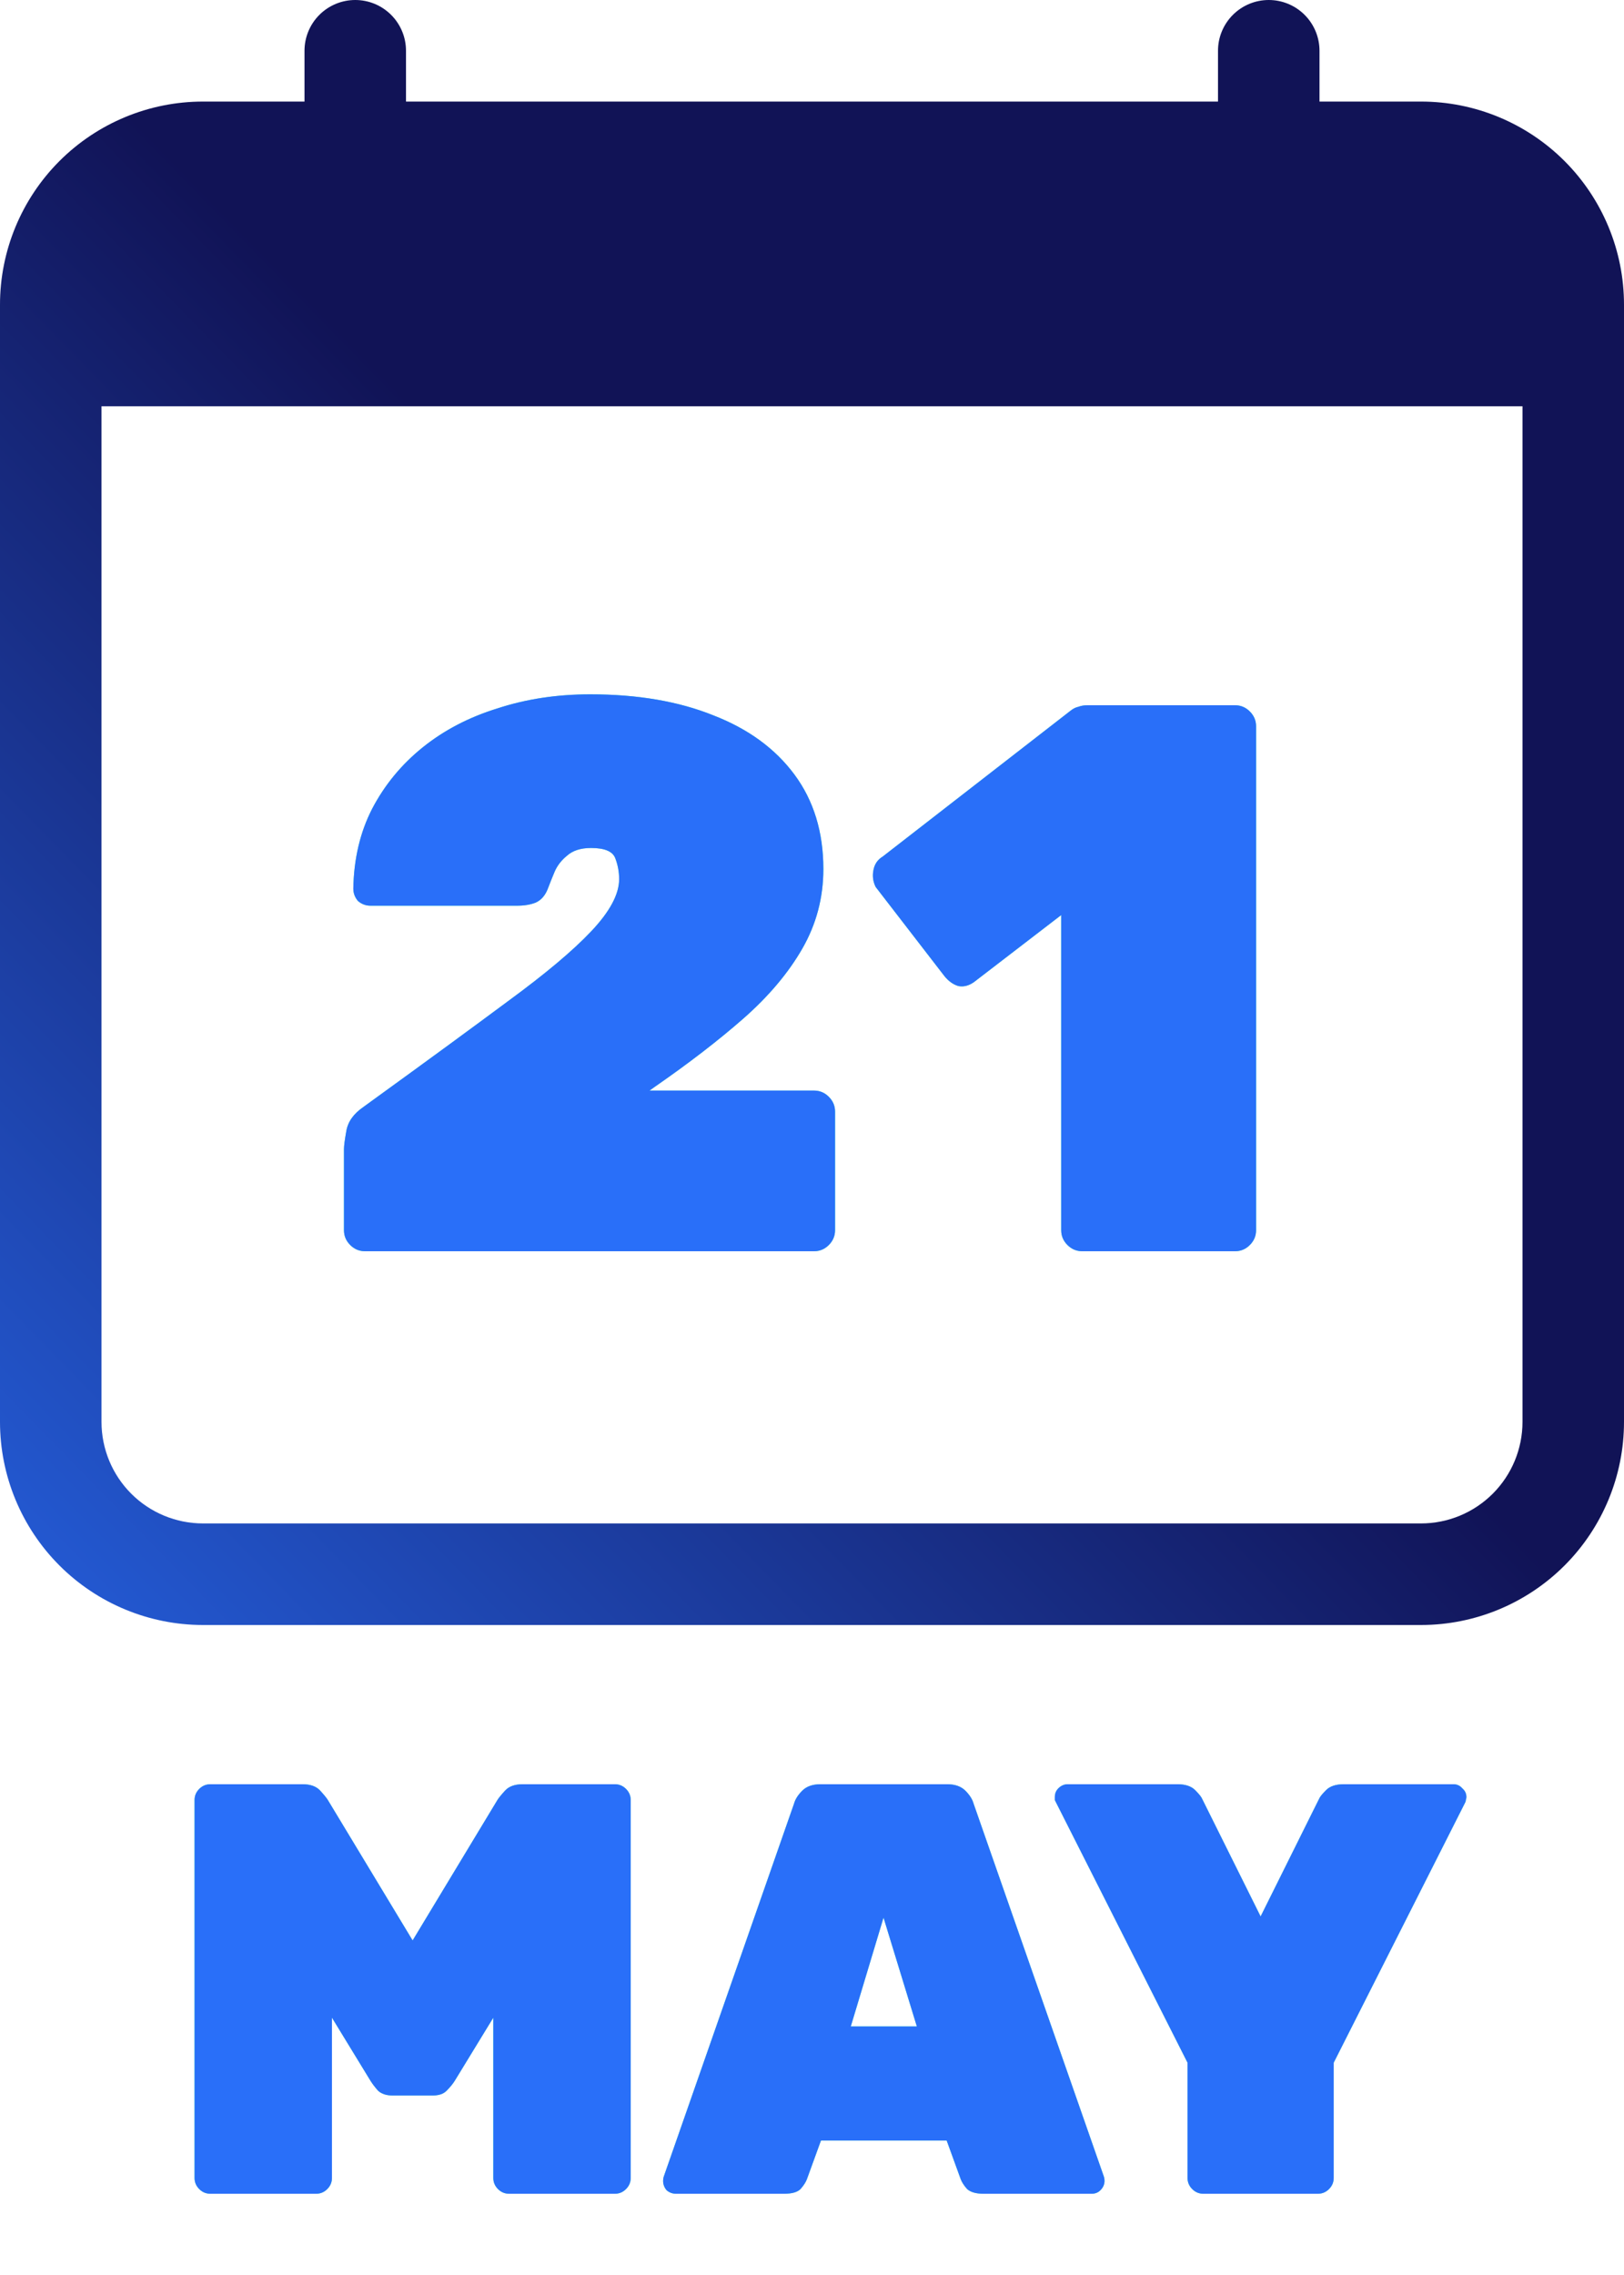 <svg width="200" height="280" viewBox="0 0 200 280" fill="none" xmlns="http://www.w3.org/2000/svg">
<path d="M43.75 0C45.408 0 46.997 0.658 48.169 1.831C49.342 3.003 50 4.592 50 6.25V12.5H150V6.25C150 4.592 150.658 3.003 151.831 1.831C153.003 0.658 154.592 0 156.25 0C157.908 0 159.497 0.658 160.669 1.831C161.842 3.003 162.5 4.592 162.5 6.25V12.5H175C181.63 12.5 187.989 15.134 192.678 19.822C197.366 24.511 200 30.87 200 37.5V175C200 181.63 197.366 187.989 192.678 192.678C187.989 197.366 181.63 200 175 200H25C18.37 200 12.011 197.366 7.322 192.678C2.634 187.989 0 181.63 0 175V37.5C0 30.87 2.634 24.511 7.322 19.822C12.011 15.134 18.37 12.5 25 12.5H37.5V6.25C37.5 4.592 38.158 3.003 39.331 1.831C40.503 0.658 42.092 0 43.75 0V0ZM12.5 50V175C12.5 178.315 13.817 181.495 16.161 183.839C18.505 186.183 21.685 187.5 25 187.5H175C178.315 187.5 181.495 186.183 183.839 183.839C186.183 181.495 187.5 178.315 187.5 175V50H12.5Z" fill="url(#paint0_linear_1_3966)"/>
<g filter="url(#filter0_f_1_3966)">
<path d="M44.952 154C44.248 154 43.64 153.744 43.128 153.232C42.616 152.72 42.36 152.112 42.36 151.408V141.424C42.36 141.04 42.456 140.304 42.648 139.216C42.84 138.064 43.544 137.072 44.76 136.24L45.816 135.472C52.536 130.608 58.136 126.512 62.616 123.184C67.16 119.856 70.552 117.008 72.792 114.64C75.096 112.208 76.248 110.064 76.248 108.208C76.248 107.312 76.088 106.448 75.768 105.616C75.448 104.784 74.456 104.368 72.792 104.368C71.512 104.368 70.52 104.688 69.816 105.328C69.112 105.904 68.6 106.576 68.28 107.344C67.96 108.112 67.704 108.752 67.512 109.264C67.192 110.16 66.68 110.768 65.976 111.088C65.336 111.344 64.568 111.472 63.672 111.472H45.624C45.048 111.472 44.536 111.28 44.088 110.896C43.704 110.448 43.512 109.936 43.512 109.36C43.576 105.712 44.344 102.448 45.816 99.568C47.352 96.624 49.432 94.096 52.056 91.984C54.68 89.872 57.752 88.272 61.272 87.184C64.792 86.032 68.6 85.456 72.696 85.456C78.52 85.456 83.576 86.32 87.864 88.048C92.152 89.712 95.48 92.144 97.848 95.344C100.216 98.544 101.4 102.416 101.4 106.96C101.4 110.48 100.536 113.744 98.808 116.752C97.08 119.76 94.648 122.64 91.512 125.392C88.44 128.08 84.824 130.864 80.664 133.744L79.992 134.224H100.248C100.952 134.224 101.56 134.48 102.072 134.992C102.584 135.504 102.84 136.112 102.84 136.816V151.408C102.84 152.112 102.584 152.72 102.072 153.232C101.56 153.744 100.952 154 100.248 154H44.952ZM133.282 154C132.578 154 131.97 153.744 131.458 153.232C130.946 152.72 130.69 152.112 130.69 151.408V112.624L119.938 120.88C119.298 121.328 118.658 121.488 118.018 121.36C117.378 121.168 116.802 120.752 116.29 120.112L107.842 109.168C107.522 108.528 107.426 107.856 107.554 107.152C107.682 106.384 108.066 105.808 108.706 105.424L131.842 87.472C132.162 87.216 132.482 87.056 132.802 86.992C133.122 86.864 133.506 86.8 133.954 86.8H152.098C152.802 86.8 153.41 87.056 153.922 87.568C154.434 88.08 154.69 88.688 154.69 89.392V151.408C154.69 152.112 154.434 152.72 153.922 153.232C153.41 153.744 152.802 154 152.098 154H133.282Z" fill="#33FFC0"/>
</g>
<path d="M44.952 154C44.248 154 43.64 153.744 43.128 153.232C42.616 152.72 42.36 152.112 42.36 151.408V141.424C42.36 141.04 42.456 140.304 42.648 139.216C42.84 138.064 43.544 137.072 44.76 136.24L45.816 135.472C52.536 130.608 58.136 126.512 62.616 123.184C67.16 119.856 70.552 117.008 72.792 114.64C75.096 112.208 76.248 110.064 76.248 108.208C76.248 107.312 76.088 106.448 75.768 105.616C75.448 104.784 74.456 104.368 72.792 104.368C71.512 104.368 70.52 104.688 69.816 105.328C69.112 105.904 68.6 106.576 68.28 107.344C67.96 108.112 67.704 108.752 67.512 109.264C67.192 110.16 66.68 110.768 65.976 111.088C65.336 111.344 64.568 111.472 63.672 111.472H45.624C45.048 111.472 44.536 111.28 44.088 110.896C43.704 110.448 43.512 109.936 43.512 109.36C43.576 105.712 44.344 102.448 45.816 99.568C47.352 96.624 49.432 94.096 52.056 91.984C54.68 89.872 57.752 88.272 61.272 87.184C64.792 86.032 68.6 85.456 72.696 85.456C78.52 85.456 83.576 86.32 87.864 88.048C92.152 89.712 95.48 92.144 97.848 95.344C100.216 98.544 101.4 102.416 101.4 106.96C101.4 110.48 100.536 113.744 98.808 116.752C97.08 119.76 94.648 122.64 91.512 125.392C88.44 128.08 84.824 130.864 80.664 133.744L79.992 134.224H100.248C100.952 134.224 101.56 134.48 102.072 134.992C102.584 135.504 102.84 136.112 102.84 136.816V151.408C102.84 152.112 102.584 152.72 102.072 153.232C101.56 153.744 100.952 154 100.248 154H44.952ZM133.282 154C132.578 154 131.97 153.744 131.458 153.232C130.946 152.72 130.69 152.112 130.69 151.408V112.624L119.938 120.88C119.298 121.328 118.658 121.488 118.018 121.36C117.378 121.168 116.802 120.752 116.29 120.112L107.842 109.168C107.522 108.528 107.426 107.856 107.554 107.152C107.682 106.384 108.066 105.808 108.706 105.424L131.842 87.472C132.162 87.216 132.482 87.056 132.802 86.992C133.122 86.864 133.506 86.8 133.954 86.8H152.098C152.802 86.8 153.41 87.056 153.922 87.568C154.434 88.08 154.69 88.688 154.69 89.392V151.408C154.69 152.112 154.434 152.72 153.922 153.232C153.41 153.744 152.802 154 152.098 154H133.282Z" fill="#296FF9"/>
<g filter="url(#filter1_f_1_3966)">
<path d="M25.904 270C25.376 270 24.92 269.808 24.536 269.424C24.152 269.04 23.96 268.584 23.96 268.056V221.544C23.96 221.016 24.152 220.56 24.536 220.176C24.92 219.792 25.376 219.6 25.904 219.6H37.28C38.24 219.6 38.96 219.864 39.44 220.392C39.92 220.92 40.232 221.304 40.376 221.544L50.816 238.824L61.256 221.544C61.4 221.304 61.712 220.92 62.192 220.392C62.672 219.864 63.392 219.6 64.352 219.6H75.728C76.256 219.6 76.712 219.792 77.096 220.176C77.48 220.56 77.672 221.016 77.672 221.544V268.056C77.672 268.584 77.48 269.04 77.096 269.424C76.712 269.808 76.256 270 75.728 270H62.696C62.168 270 61.712 269.808 61.328 269.424C60.944 269.04 60.752 268.584 60.752 268.056V248.328L56 256.104C55.76 256.488 55.424 256.896 54.992 257.328C54.608 257.712 54.056 257.904 53.336 257.904H48.296C47.576 257.904 47 257.712 46.568 257.328C46.184 256.896 45.872 256.488 45.632 256.104L40.88 248.328V268.056C40.88 268.584 40.688 269.04 40.304 269.424C39.92 269.808 39.464 270 38.936 270H25.904ZM83.248 270C82.816 270 82.432 269.856 82.096 269.568C81.808 269.232 81.664 268.848 81.664 268.416C81.664 268.224 81.688 268.056 81.736 267.912L97.792 221.976C97.936 221.448 98.272 220.92 98.8 220.392C99.328 219.864 100.072 219.6 101.032 219.6H116.656C117.616 219.6 118.36 219.864 118.888 220.392C119.416 220.92 119.752 221.448 119.896 221.976L135.952 267.912C136 268.056 136.024 268.224 136.024 268.416C136.024 268.848 135.856 269.232 135.52 269.568C135.232 269.856 134.872 270 134.44 270H121.12C120.208 270 119.536 269.808 119.104 269.424C118.72 268.992 118.456 268.584 118.312 268.2L116.584 263.448H101.104L99.376 268.2C99.232 268.584 98.968 268.992 98.584 269.424C98.2 269.808 97.528 270 96.568 270H83.248ZM104.776 249.408H112.912L108.808 236.016L104.776 249.408ZM148.191 270C147.664 270 147.208 269.808 146.824 269.424C146.44 269.04 146.248 268.584 146.248 268.056V253.872L130.048 221.832C130 221.736 129.952 221.64 129.904 221.544C129.904 221.4 129.904 221.28 129.904 221.184C129.904 220.752 130.048 220.392 130.336 220.104C130.672 219.768 131.056 219.6 131.488 219.6H145.024C145.984 219.6 146.704 219.84 147.184 220.32C147.664 220.8 147.952 221.16 148.048 221.4L155.248 235.872L162.448 221.4C162.544 221.16 162.832 220.8 163.312 220.32C163.792 219.84 164.512 219.6 165.472 219.6H179.008C179.44 219.6 179.8 219.768 180.088 220.104C180.424 220.392 180.592 220.752 180.592 221.184C180.592 221.28 180.568 221.4 180.52 221.544C180.52 221.64 180.496 221.736 180.448 221.832L164.248 253.872V268.056C164.248 268.584 164.056 269.04 163.672 269.424C163.288 269.808 162.832 270 162.304 270H148.191Z" fill="#33FFC0"/>
</g>
<path d="M25.904 270C25.376 270 24.92 269.808 24.536 269.424C24.152 269.04 23.96 268.584 23.96 268.056V221.544C23.96 221.016 24.152 220.56 24.536 220.176C24.92 219.792 25.376 219.6 25.904 219.6H37.28C38.24 219.6 38.96 219.864 39.44 220.392C39.92 220.92 40.232 221.304 40.376 221.544L50.816 238.824L61.256 221.544C61.4 221.304 61.712 220.92 62.192 220.392C62.672 219.864 63.392 219.6 64.352 219.6H75.728C76.256 219.6 76.712 219.792 77.096 220.176C77.48 220.56 77.672 221.016 77.672 221.544V268.056C77.672 268.584 77.48 269.04 77.096 269.424C76.712 269.808 76.256 270 75.728 270H62.696C62.168 270 61.712 269.808 61.328 269.424C60.944 269.04 60.752 268.584 60.752 268.056V248.328L56 256.104C55.76 256.488 55.424 256.896 54.992 257.328C54.608 257.712 54.056 257.904 53.336 257.904H48.296C47.576 257.904 47 257.712 46.568 257.328C46.184 256.896 45.872 256.488 45.632 256.104L40.88 248.328V268.056C40.88 268.584 40.688 269.04 40.304 269.424C39.92 269.808 39.464 270 38.936 270H25.904ZM83.248 270C82.816 270 82.432 269.856 82.096 269.568C81.808 269.232 81.664 268.848 81.664 268.416C81.664 268.224 81.688 268.056 81.736 267.912L97.792 221.976C97.936 221.448 98.272 220.92 98.8 220.392C99.328 219.864 100.072 219.6 101.032 219.6H116.656C117.616 219.6 118.36 219.864 118.888 220.392C119.416 220.92 119.752 221.448 119.896 221.976L135.952 267.912C136 268.056 136.024 268.224 136.024 268.416C136.024 268.848 135.856 269.232 135.52 269.568C135.232 269.856 134.872 270 134.44 270H121.12C120.208 270 119.536 269.808 119.104 269.424C118.72 268.992 118.456 268.584 118.312 268.2L116.584 263.448H101.104L99.376 268.2C99.232 268.584 98.968 268.992 98.584 269.424C98.2 269.808 97.528 270 96.568 270H83.248ZM104.776 249.408H112.912L108.808 236.016L104.776 249.408ZM148.191 270C147.664 270 147.208 269.808 146.824 269.424C146.44 269.04 146.248 268.584 146.248 268.056V253.872L130.048 221.832C130 221.736 129.952 221.64 129.904 221.544C129.904 221.4 129.904 221.28 129.904 221.184C129.904 220.752 130.048 220.392 130.336 220.104C130.672 219.768 131.056 219.6 131.488 219.6H145.024C145.984 219.6 146.704 219.84 147.184 220.32C147.664 220.8 147.952 221.16 148.048 221.4L155.248 235.872L162.448 221.4C162.544 221.16 162.832 220.8 163.312 220.32C163.792 219.84 164.512 219.6 165.472 219.6H179.008C179.44 219.6 179.8 219.768 180.088 220.104C180.424 220.392 180.592 220.752 180.592 221.184C180.592 221.28 180.568 221.4 180.52 221.544C180.52 221.64 180.496 221.736 180.448 221.832L164.248 253.872V268.056C164.248 268.584 164.056 269.04 163.672 269.424C163.288 269.808 162.832 270 162.304 270H148.191Z" fill="#296FF9"/>
<defs>
<filter id="filter0_f_1_3966" x="32.36" y="75.456" width="132.33" height="88.544" filterUnits="userSpaceOnUse" color-interpolation-filters="sRGB">
<feFlood flood-opacity="0" result="BackgroundImageFix"/>
<feBlend mode="normal" in="SourceGraphic" in2="BackgroundImageFix" result="shape"/>
<feGaussianBlur stdDeviation="5" result="effect1_foregroundBlur_1_3966"/>
</filter>
<filter id="filter1_f_1_3966" x="13.96" y="209.6" width="176.632" height="70.4" filterUnits="userSpaceOnUse" color-interpolation-filters="sRGB">
<feFlood flood-opacity="0" result="BackgroundImageFix"/>
<feBlend mode="normal" in="SourceGraphic" in2="BackgroundImageFix" result="shape"/>
<feGaussianBlur stdDeviation="5" result="effect1_foregroundBlur_1_3966"/>
</filter>
<linearGradient id="paint0_linear_1_3966" x1="100" y1="100" x2="-25.5" y2="222.5" gradientUnits="userSpaceOnUse">
<stop stop-color="#111356"/>
<stop offset="1" stop-color="#296FF9"/>
</linearGradient>
</defs>
</svg>
